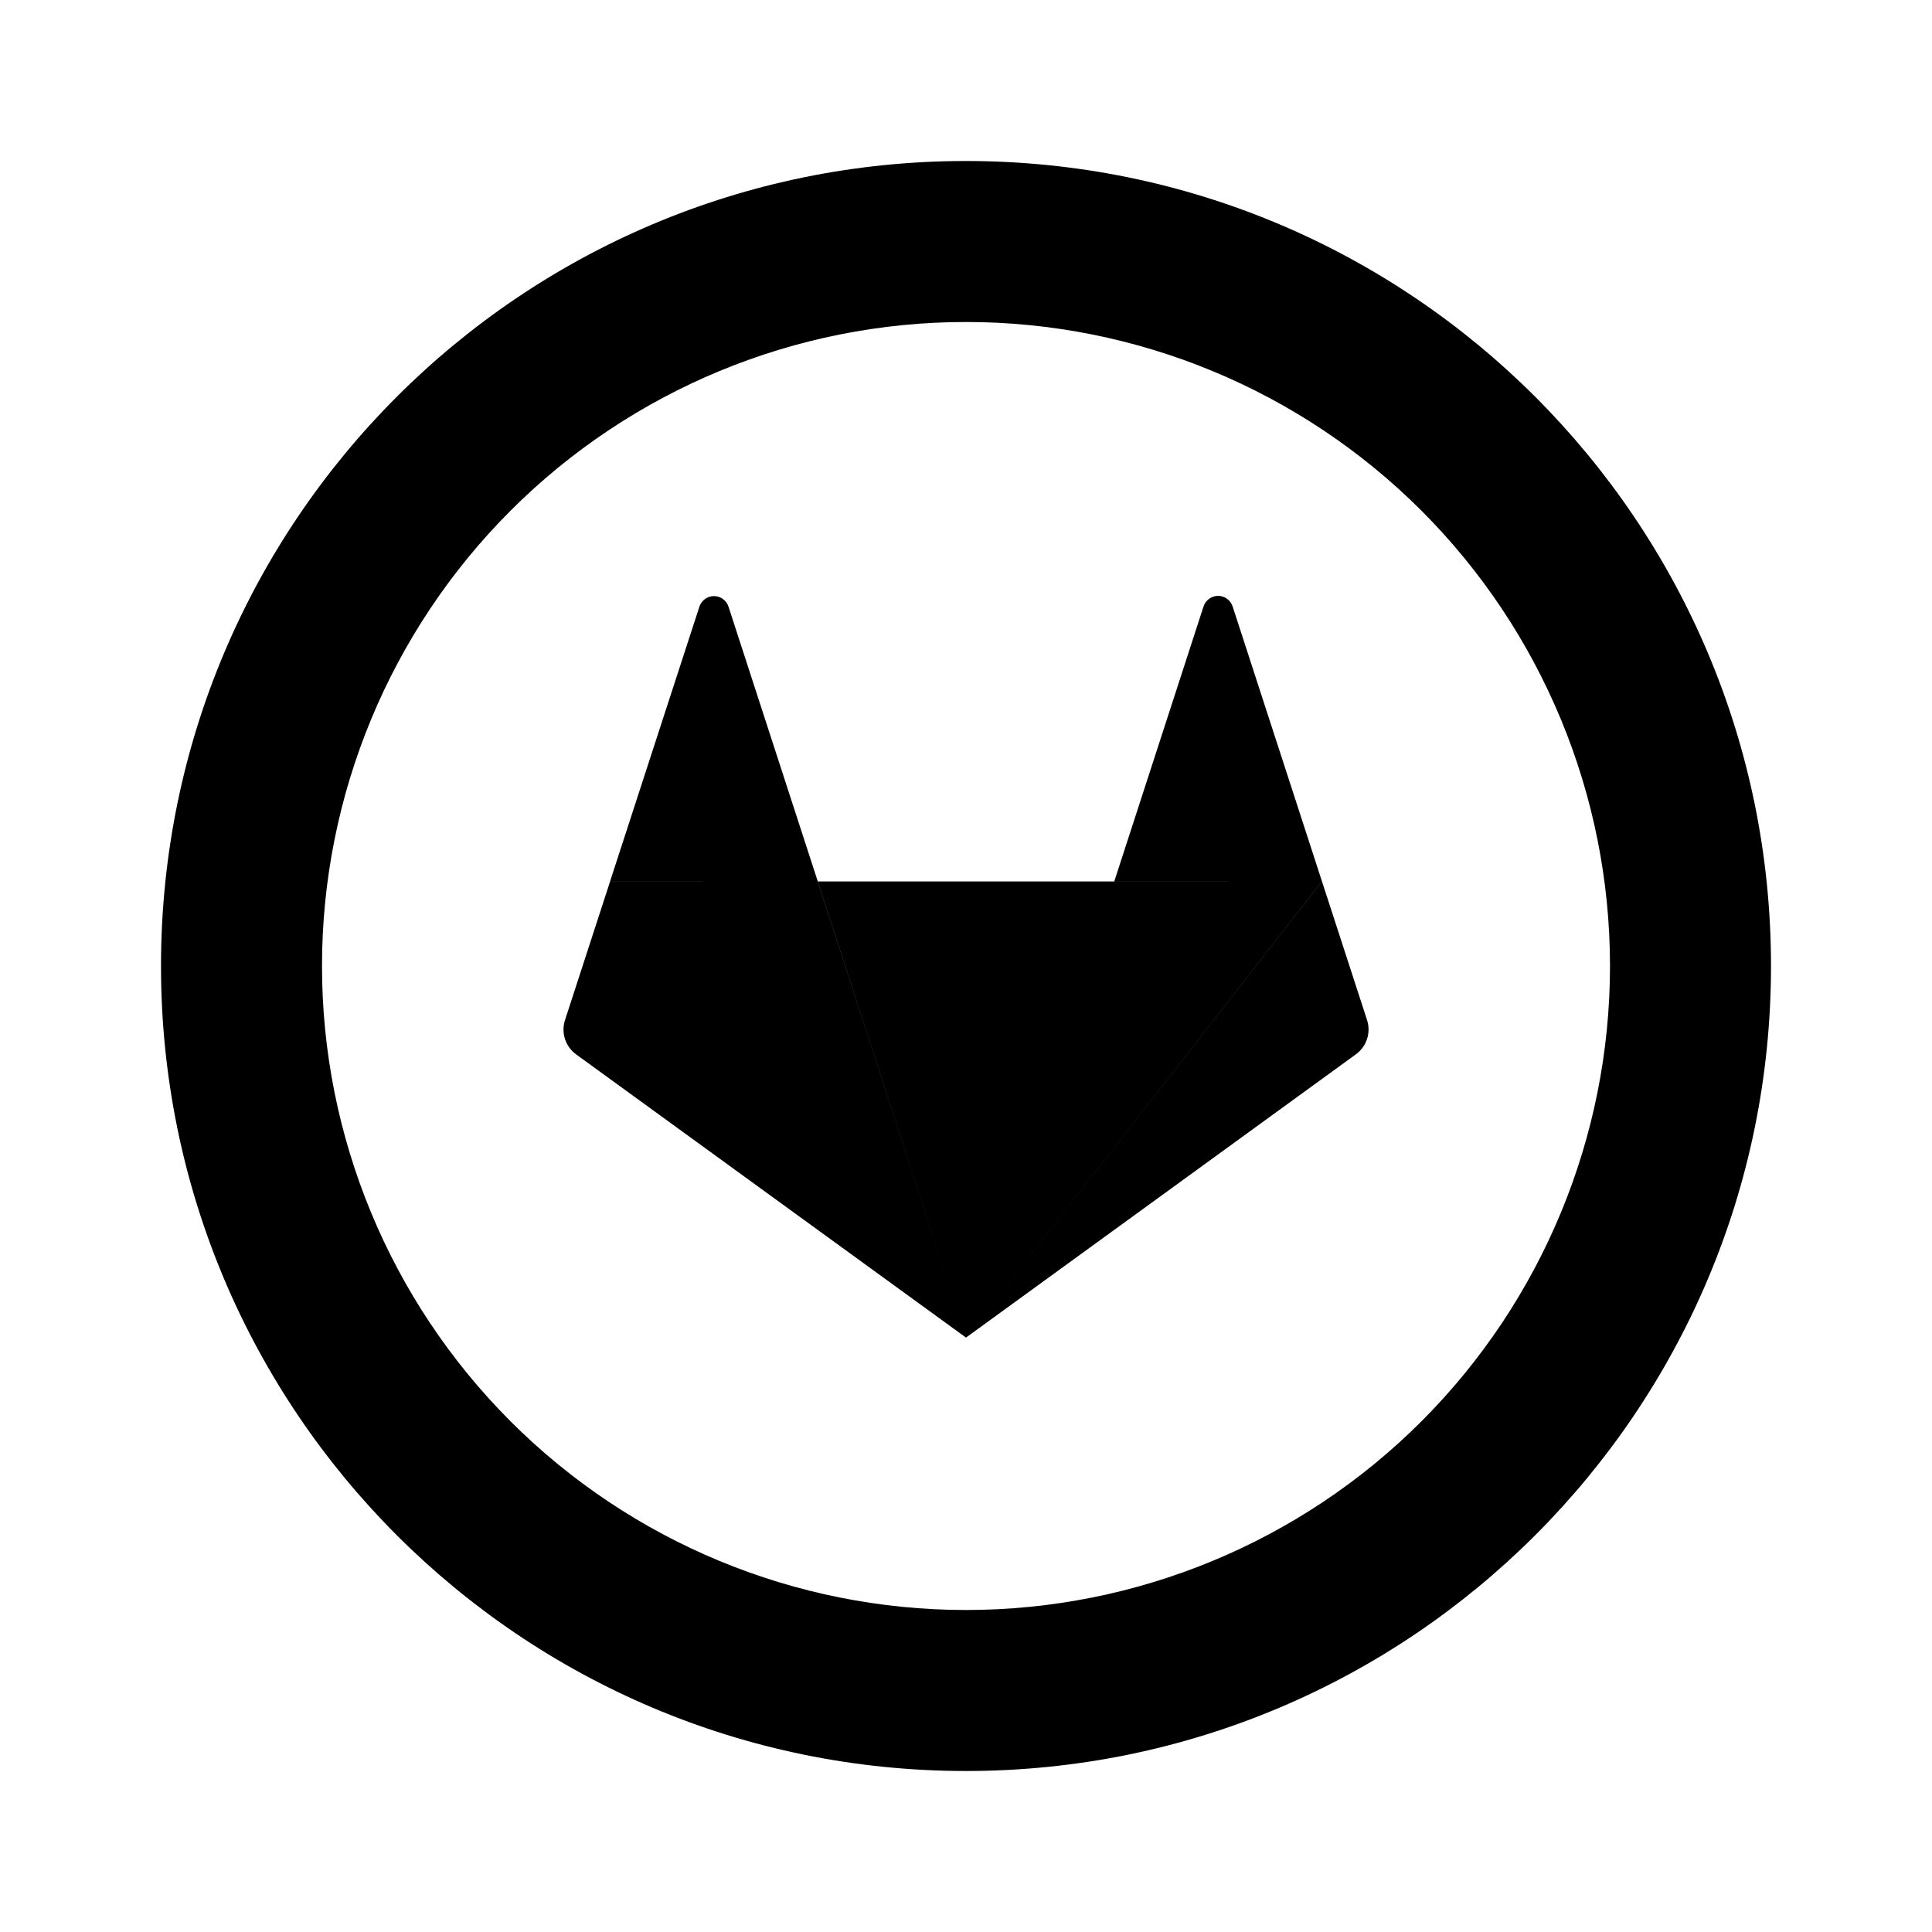 <svg width="48" height="48" viewBox="0 0 48 48" fill="none" xmlns="http://www.w3.org/2000/svg">
<path d="M24 40C28.244 40 32.313 38.314 35.314 35.314C38.314 32.313 40 28.244 40 24C40 19.756 38.314 15.687 35.314 12.686C32.313 9.686 28.244 8 24 8C19.756 8 15.687 9.686 12.686 12.686C9.686 15.687 8 19.756 8 24C8 28.244 9.686 32.313 12.686 35.314C15.687 38.314 19.756 40 24 40ZM24 44C12.954 44 4 35.046 4 24C4 12.954 12.954 4 24 4C35.046 4 44 12.954 44 24C44 35.046 35.046 44 24 44Z" fill="#000"/>
<path d="M24 33.232L20.318 21.9H27.682L24 33.232ZM24 33.232L15.156 21.9H20.316L24 33.232ZM15.156 21.9L24 33.232L14.314 26.196C14.184 26.101 14.086 25.967 14.037 25.814C13.987 25.66 13.988 25.495 14.038 25.342L15.158 21.898L15.156 21.9ZM15.156 21.9L17.376 15.074C17.401 14.997 17.449 14.93 17.514 14.883C17.579 14.835 17.657 14.81 17.738 14.81C17.819 14.81 17.897 14.835 17.962 14.883C18.027 14.93 18.076 14.997 18.1 15.074L20.318 21.9L15.158 21.898L15.156 21.9ZM24 33.232L27.682 21.9L32.842 21.898L24 33.232ZM32.844 21.898L33.964 25.342C34.014 25.496 34.014 25.661 33.963 25.815C33.913 25.968 33.815 26.102 33.684 26.196L24 33.232L32.844 21.898ZM32.844 21.898H27.684L29.9 15.072C29.924 14.995 29.972 14.927 30.038 14.879C30.103 14.83 30.182 14.804 30.263 14.804C30.344 14.804 30.423 14.83 30.488 14.879C30.554 14.927 30.602 14.995 30.626 15.072L32.844 21.898Z" fill="#000"/>
</svg>
